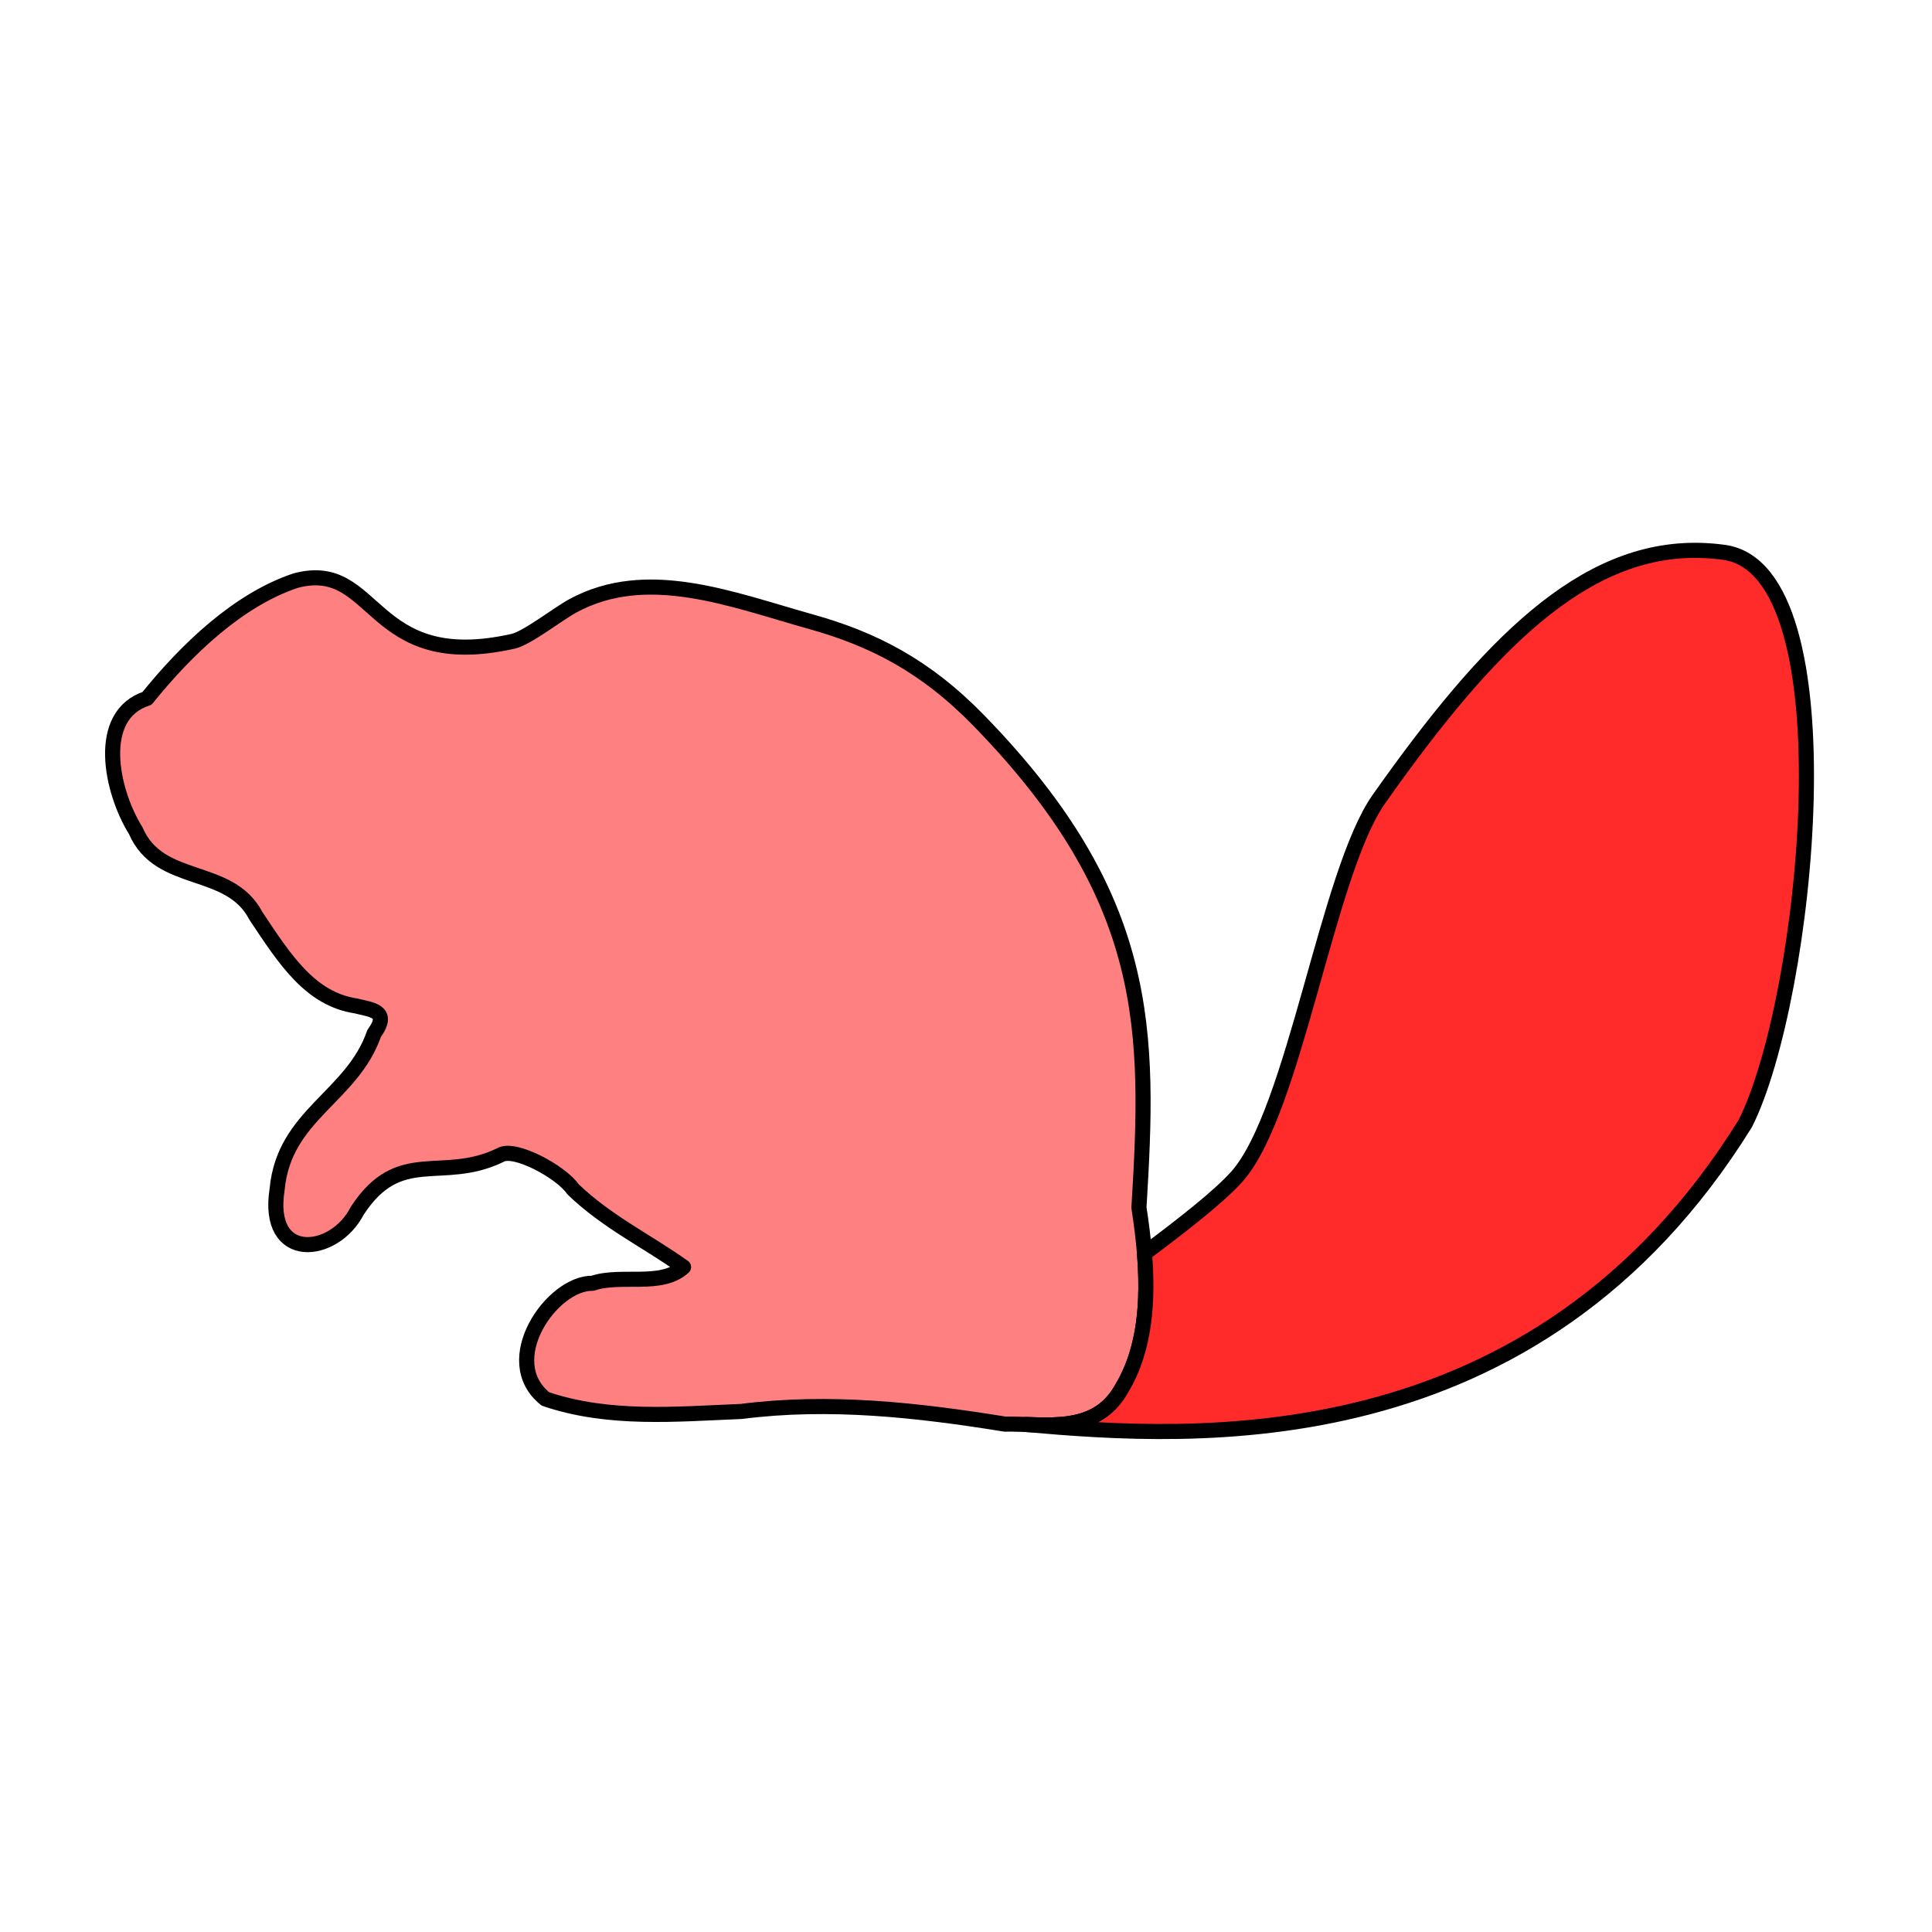<svg xmlns="http://www.w3.org/2000/svg" viewBox="0 0 64 64">
    <path style="font-variation-settings:normal" fill="#ff8080" stroke="#000" stroke-linejoin="round" stroke-width=".5" d="M26.862 20.594c2.048.573 3.785 1.45 5.564 3.277 5.747 5.9 5.657 10.304 5.303 16.133.306 1.988.462 4.264-.558 5.971-.868 1.584-2.58 1.173-3.88 1.201-2.895-.468-5.82-.794-8.734-.42-2.156.087-4.383.3-6.487-.413-1.597-1.27.22-3.861 1.563-3.833.94-.321 2.27.144 3.01-.537-1.209-.863-2.534-1.493-3.66-2.575-.38-.567-1.95-1.425-2.412-1.133-1.94.938-3.332-.307-4.735 1.84-.765 1.494-3.044 1.73-2.655-.714.23-2.467 2.483-3.05 3.213-5.158.55-.761-.113-.782-.6-.91-1.516-.229-2.352-1.531-3.316-2.981-.875-1.687-3.198-1.003-3.981-2.824-.83-1.333-1.336-3.835.372-4.382 1.305-1.62 3.024-3.27 4.928-3.903 2.731-.725 2.394 3.093 7.206 2.009.455-.103 1.485-.906 1.965-1.168 2.465-1.346 5.27-.213 7.894.52z"/>
    <path style="font-variation-settings:normal" fill="#ff2a2a" stroke="#000" stroke-linejoin="round" stroke-width=".5" d="M56.328 18.233c.259.007.522.028.787.065 4.245.588 2.766 14.811.702 18.916-6.98 11.253-18.325 10.458-23.823 9.974 1.163.042 2.457.099 3.176-1.213.767-1.284.869-2.89.742-4.453 1.294-.966 2.505-1.914 3.076-2.562 1.908-2.18 2.975-10.06 4.69-12.49 3.601-5.102 6.77-8.338 10.65-8.237z"/>
</svg>

